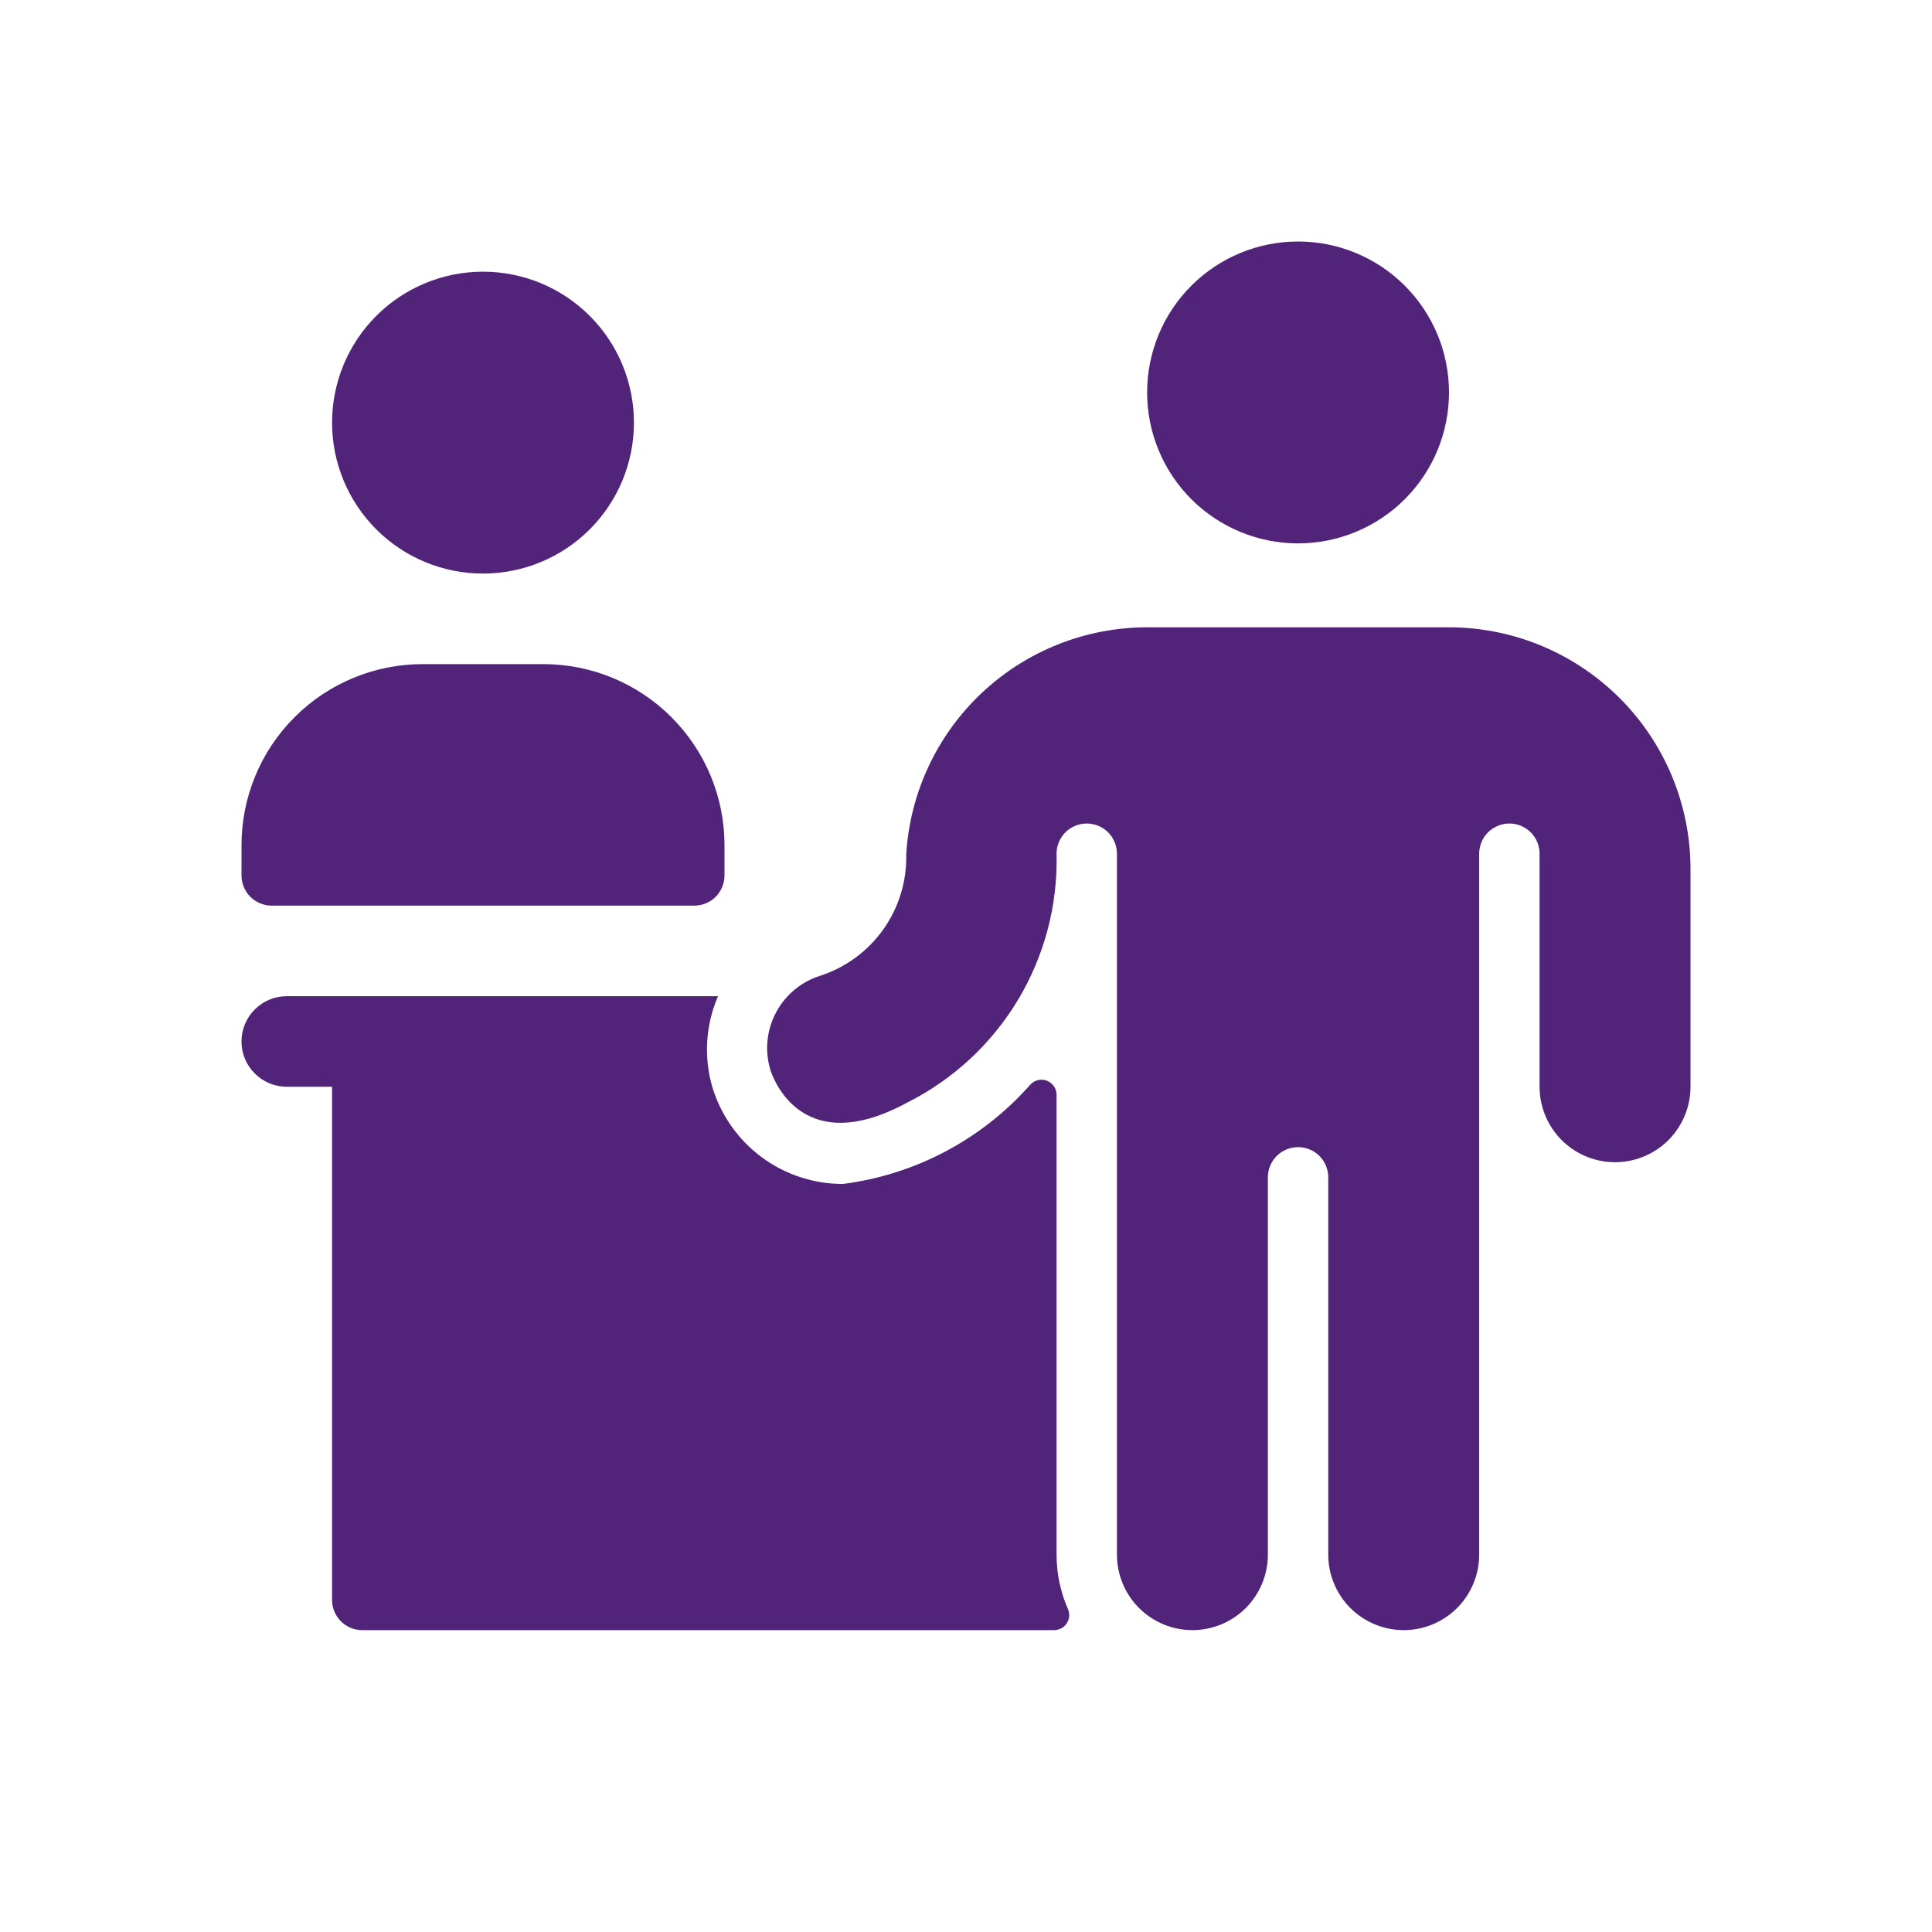 <svg width="32" height="32" viewBox="0 0 32 32" fill="none" xmlns="http://www.w3.org/2000/svg">
<path d="M4.5 15H11.5C11.633 15 11.76 14.947 11.854 14.854C11.947 14.76 12 14.633 12 14.5V14C12 13.204 11.684 12.441 11.121 11.879C10.559 11.316 9.796 11 9 11H7C6.204 11 5.441 11.316 4.879 11.879C4.316 12.441 4 13.204 4 14V14.5C4 14.633 4.053 14.76 4.146 14.854C4.24 14.947 4.367 15 4.5 15Z" fill="#51247A"/>
<path d="M5.5 7C5.5 7.663 5.763 8.299 6.232 8.768C6.701 9.237 7.337 9.5 8 9.5C8.663 9.5 9.299 9.237 9.768 8.768C10.237 8.299 10.5 7.663 10.5 7C10.5 6.337 10.237 5.701 9.768 5.232C9.299 4.763 8.663 4.5 8 4.5C7.337 4.5 6.701 4.763 6.232 5.232C5.763 5.701 5.5 6.337 5.5 7Z" fill="#51247A"/>
<path d="M17.5 25.75V18.133C17.5 18.083 17.485 18.034 17.456 17.992C17.428 17.951 17.388 17.919 17.341 17.9C17.294 17.882 17.242 17.878 17.194 17.89C17.145 17.901 17.1 17.927 17.066 17.964C16.265 18.872 15.161 19.457 13.96 19.61C13.476 19.61 13.005 19.455 12.616 19.167C12.227 18.878 11.941 18.473 11.8 18.01C11.653 17.511 11.686 16.977 11.893 16.5H4.75C4.551 16.5 4.36 16.579 4.22 16.72C4.079 16.86 4 17.051 4 17.25C4 17.449 4.079 17.64 4.22 17.78C4.36 17.921 4.551 18 4.75 18H5.5V26.5C5.5 26.633 5.553 26.76 5.646 26.854C5.74 26.947 5.867 27 6 27H17.459C17.501 27 17.541 26.989 17.578 26.97C17.615 26.95 17.646 26.922 17.669 26.887C17.692 26.852 17.705 26.812 17.709 26.771C17.712 26.73 17.705 26.688 17.688 26.65C17.564 26.366 17.5 26.06 17.5 25.75Z" fill="#51247A"/>
<path d="M19 6.5C19 7.163 19.263 7.799 19.732 8.268C20.201 8.737 20.837 9 21.5 9C22.163 9 22.799 8.737 23.268 8.268C23.737 7.799 24 7.163 24 6.5C24 5.837 23.737 5.201 23.268 4.732C22.799 4.263 22.163 4 21.5 4C20.837 4 20.201 4.263 19.732 4.732C19.263 5.201 19 5.837 19 6.5Z" fill="#51247A"/>
<path d="M28 14.39C27.999 13.329 27.577 12.313 26.827 11.563C26.077 10.813 25.061 10.391 24 10.39H19C17.981 10.391 17.001 10.78 16.259 11.479C15.518 12.178 15.071 13.133 15.01 14.15C15.021 14.593 14.889 15.028 14.633 15.39C14.377 15.752 14.011 16.022 13.59 16.16C13.274 16.258 13.009 16.477 12.854 16.769C12.698 17.061 12.664 17.403 12.76 17.72C12.771 17.756 13.219 19.247 15.03 18.26C15.79 17.878 16.425 17.288 16.863 16.558C17.3 15.829 17.521 14.99 17.5 14.14C17.5 14.007 17.553 13.88 17.646 13.786C17.74 13.693 17.867 13.64 18 13.64C18.133 13.64 18.26 13.693 18.354 13.786C18.447 13.88 18.5 14.007 18.5 14.14V25.75C18.5 26.081 18.632 26.399 18.866 26.634C19.101 26.868 19.419 27 19.75 27C20.081 27 20.399 26.868 20.634 26.634C20.868 26.399 21 26.081 21 25.75V19.5C21 19.367 21.053 19.24 21.146 19.146C21.24 19.053 21.367 19 21.5 19C21.633 19 21.76 19.053 21.854 19.146C21.947 19.24 22 19.367 22 19.5V25.75C22 26.081 22.132 26.399 22.366 26.634C22.601 26.868 22.919 27 23.25 27C23.581 27 23.899 26.868 24.134 26.634C24.368 26.399 24.5 26.081 24.5 25.75V14.14C24.5 14.007 24.553 13.88 24.646 13.786C24.74 13.693 24.867 13.64 25 13.64C25.133 13.64 25.26 13.693 25.354 13.786C25.447 13.88 25.5 14.007 25.5 14.14V18C25.5 18.331 25.632 18.649 25.866 18.884C26.101 19.118 26.419 19.25 26.75 19.25C27.081 19.25 27.399 19.118 27.634 18.884C27.868 18.649 28 18.331 28 18V14.39Z" fill="#51247A"/>
</svg>
